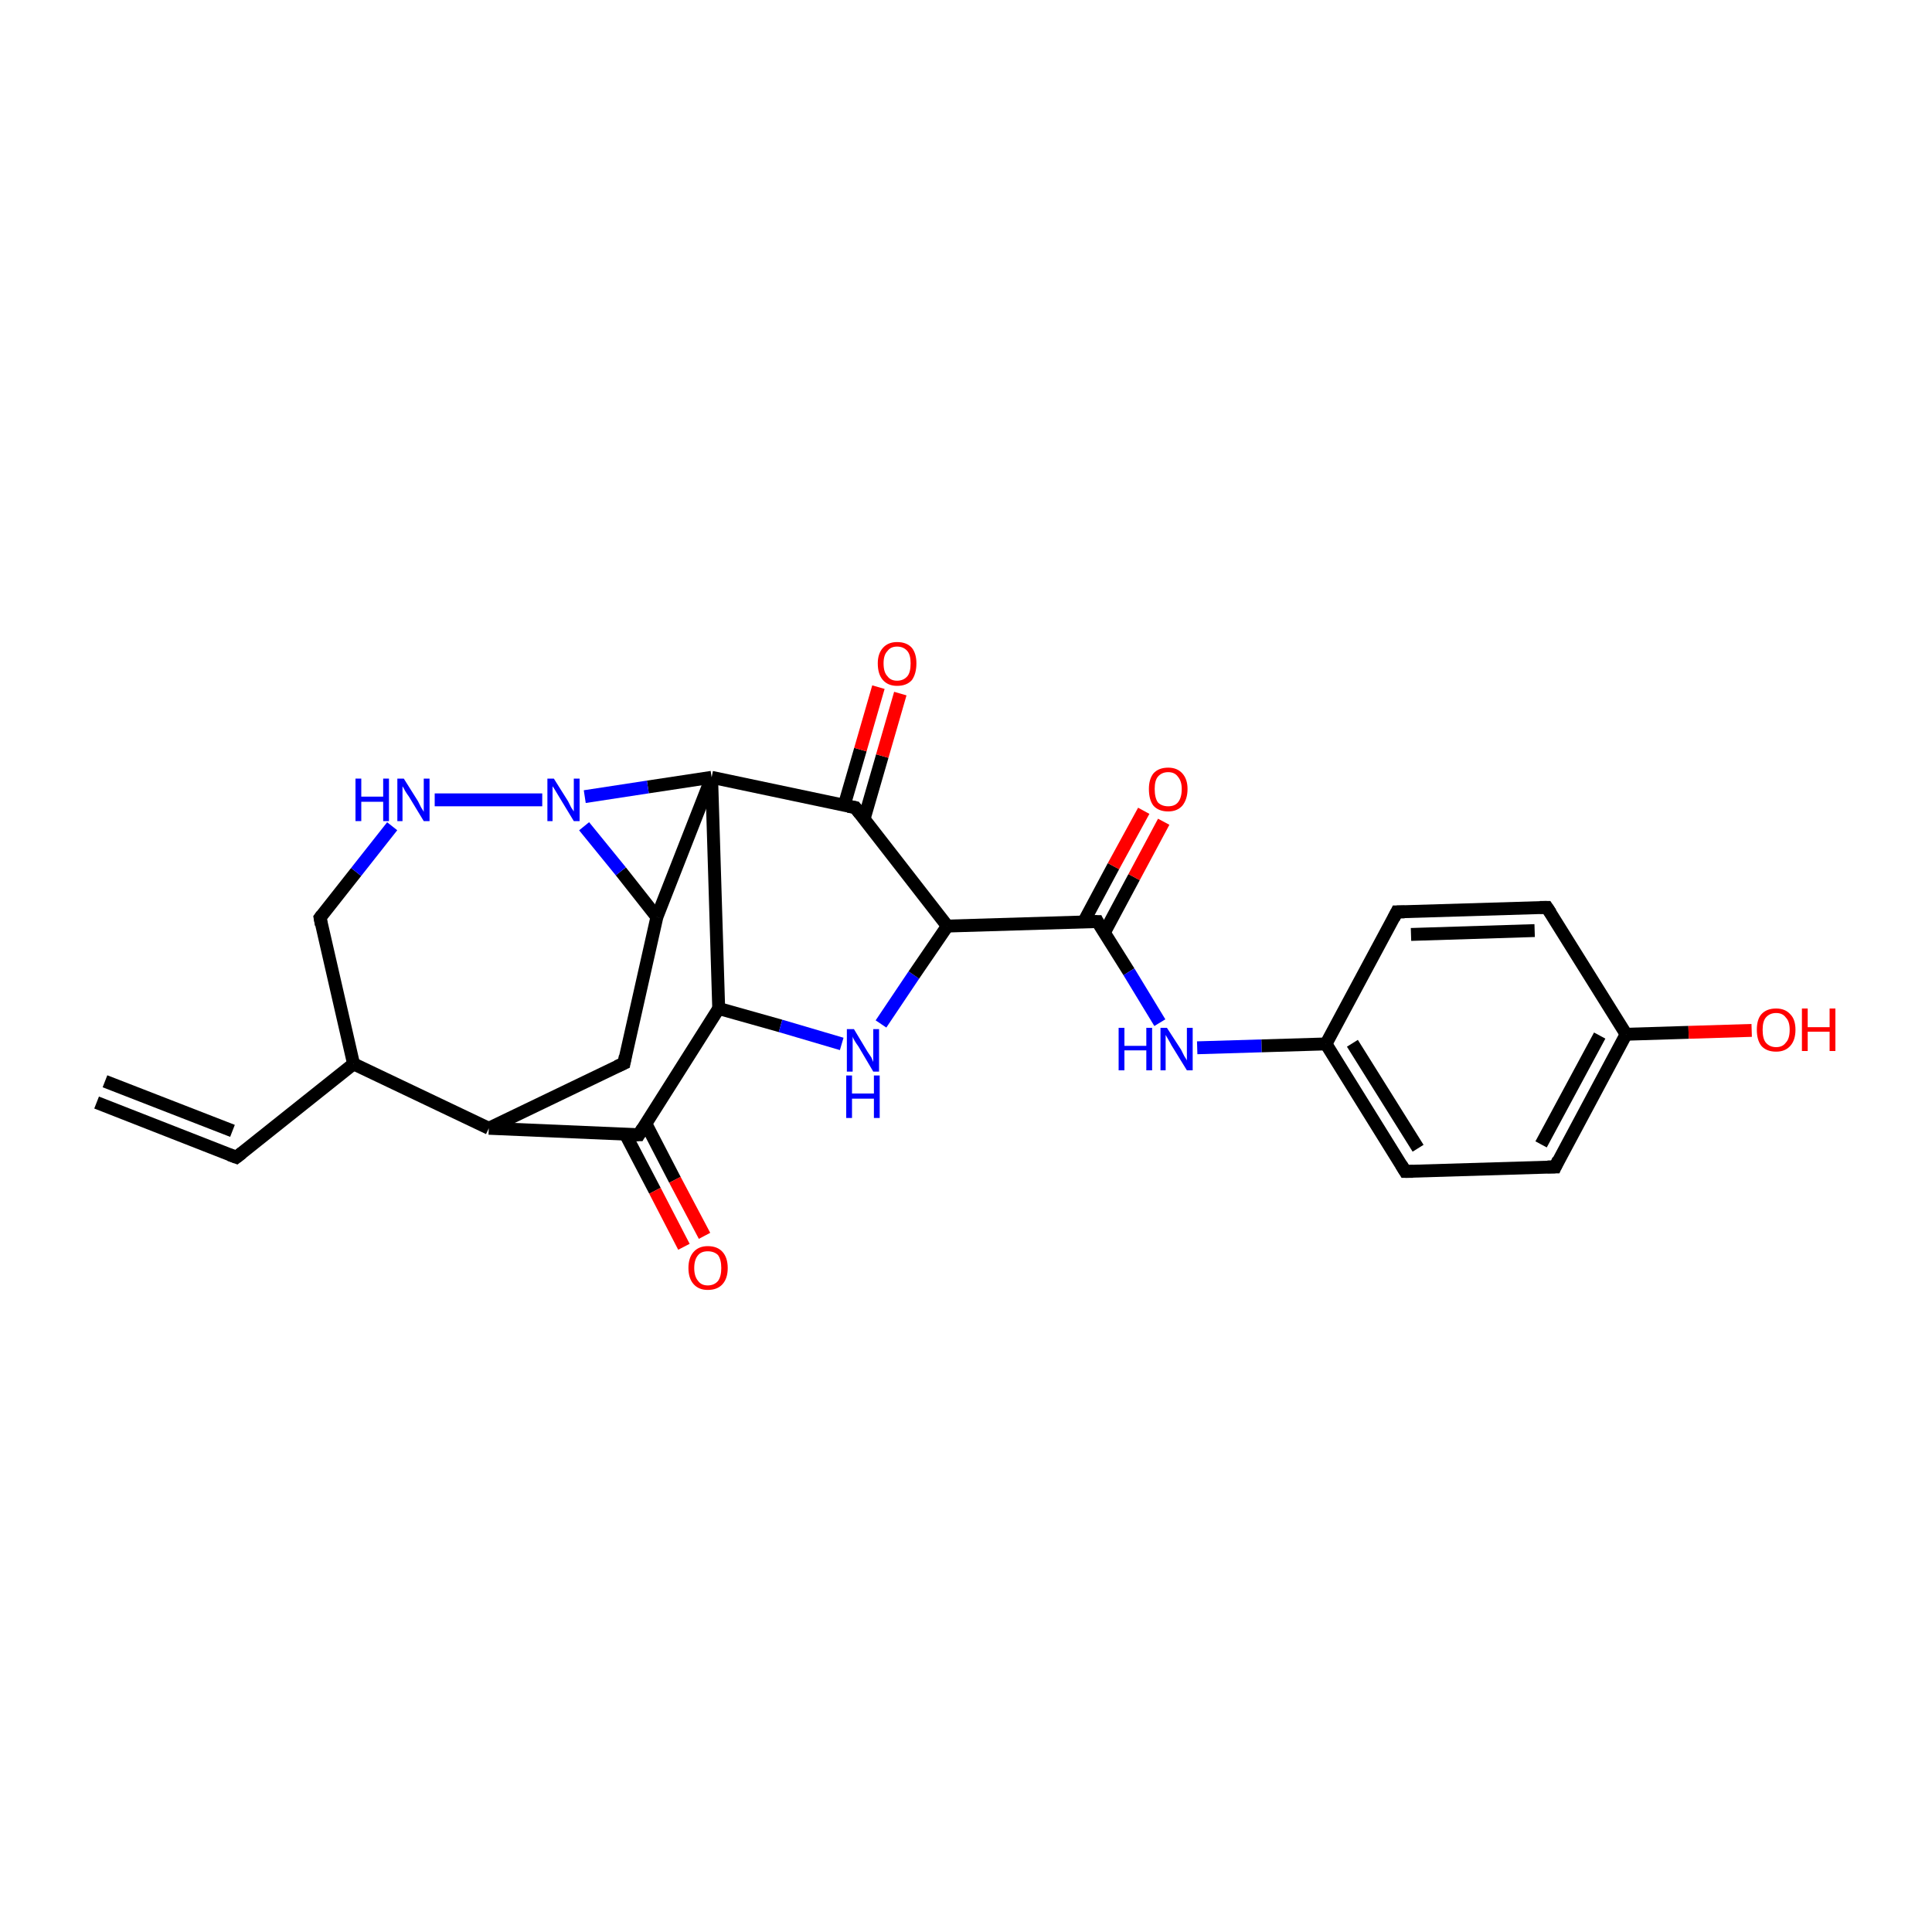 <?xml version='1.0' encoding='iso-8859-1'?>
<svg version='1.1' baseProfile='full'
              xmlns='http://www.w3.org/2000/svg'
                      xmlns:rdkit='http://www.rdkit.org/xml'
                      xmlns:xlink='http://www.w3.org/1999/xlink'
                  xml:space='preserve'
width='300px' height='300px' viewBox='0 0 300 300'>
<!-- END OF HEADER -->
<rect style='opacity:1.0;fill:#FFFFFF;stroke:none' width='300.0' height='300.0' x='0.0' y='0.0'> </rect>
<path class='bond-0 atom-0 atom-1' d='M 15.0,171.2 L 36.7,179.7' style='fill:none;fill-rule:evenodd;stroke:#000000;stroke-width:2.0px;stroke-linecap:butt;stroke-linejoin:miter;stroke-opacity:1' />
<path class='bond-0 atom-0 atom-1' d='M 16.3,167.9 L 36.1,175.6' style='fill:none;fill-rule:evenodd;stroke:#000000;stroke-width:2.0px;stroke-linecap:butt;stroke-linejoin:miter;stroke-opacity:1' />
<path class='bond-1 atom-1 atom-3' d='M 36.7,179.7 L 54.9,165.2' style='fill:none;fill-rule:evenodd;stroke:#000000;stroke-width:2.0px;stroke-linecap:butt;stroke-linejoin:miter;stroke-opacity:1' />
<path class='bond-2 atom-2 atom-3' d='M 49.7,142.5 L 54.9,165.2' style='fill:none;fill-rule:evenodd;stroke:#000000;stroke-width:2.0px;stroke-linecap:butt;stroke-linejoin:miter;stroke-opacity:1' />
<path class='bond-3 atom-2 atom-15' d='M 49.7,142.5 L 55.3,135.4' style='fill:none;fill-rule:evenodd;stroke:#000000;stroke-width:2.0px;stroke-linecap:butt;stroke-linejoin:miter;stroke-opacity:1' />
<path class='bond-3 atom-2 atom-15' d='M 55.3,135.4 L 60.9,128.3' style='fill:none;fill-rule:evenodd;stroke:#0000FF;stroke-width:2.0px;stroke-linecap:butt;stroke-linejoin:miter;stroke-opacity:1' />
<path class='bond-4 atom-3 atom-4' d='M 54.9,165.2 L 75.9,175.2' style='fill:none;fill-rule:evenodd;stroke:#000000;stroke-width:2.0px;stroke-linecap:butt;stroke-linejoin:miter;stroke-opacity:1' />
<path class='bond-5 atom-4 atom-5' d='M 75.9,175.2 L 96.9,165.1' style='fill:none;fill-rule:evenodd;stroke:#000000;stroke-width:2.0px;stroke-linecap:butt;stroke-linejoin:miter;stroke-opacity:1' />
<path class='bond-6 atom-4 atom-6' d='M 75.9,175.2 L 99.2,176.2' style='fill:none;fill-rule:evenodd;stroke:#000000;stroke-width:2.0px;stroke-linecap:butt;stroke-linejoin:miter;stroke-opacity:1' />
<path class='bond-7 atom-5 atom-8' d='M 96.9,165.1 L 102.0,142.4' style='fill:none;fill-rule:evenodd;stroke:#000000;stroke-width:2.0px;stroke-linecap:butt;stroke-linejoin:miter;stroke-opacity:1' />
<path class='bond-8 atom-6 atom-7' d='M 97.1,176.1 L 101.7,184.9' style='fill:none;fill-rule:evenodd;stroke:#000000;stroke-width:2.0px;stroke-linecap:butt;stroke-linejoin:miter;stroke-opacity:1' />
<path class='bond-8 atom-6 atom-7' d='M 101.7,184.9 L 106.2,193.6' style='fill:none;fill-rule:evenodd;stroke:#FF0000;stroke-width:2.0px;stroke-linecap:butt;stroke-linejoin:miter;stroke-opacity:1' />
<path class='bond-8 atom-6 atom-7' d='M 100.3,174.5 L 104.8,183.2' style='fill:none;fill-rule:evenodd;stroke:#000000;stroke-width:2.0px;stroke-linecap:butt;stroke-linejoin:miter;stroke-opacity:1' />
<path class='bond-8 atom-6 atom-7' d='M 104.8,183.2 L 109.4,191.9' style='fill:none;fill-rule:evenodd;stroke:#FF0000;stroke-width:2.0px;stroke-linecap:butt;stroke-linejoin:miter;stroke-opacity:1' />
<path class='bond-9 atom-6 atom-9' d='M 99.2,176.2 L 111.6,156.6' style='fill:none;fill-rule:evenodd;stroke:#000000;stroke-width:2.0px;stroke-linecap:butt;stroke-linejoin:miter;stroke-opacity:1' />
<path class='bond-10 atom-8 atom-13' d='M 102.0,142.4 L 110.5,120.7' style='fill:none;fill-rule:evenodd;stroke:#000000;stroke-width:2.0px;stroke-linecap:butt;stroke-linejoin:miter;stroke-opacity:1' />
<path class='bond-11 atom-8 atom-14' d='M 102.0,142.4 L 96.4,135.3' style='fill:none;fill-rule:evenodd;stroke:#000000;stroke-width:2.0px;stroke-linecap:butt;stroke-linejoin:miter;stroke-opacity:1' />
<path class='bond-11 atom-8 atom-14' d='M 96.4,135.3 L 90.7,128.3' style='fill:none;fill-rule:evenodd;stroke:#0000FF;stroke-width:2.0px;stroke-linecap:butt;stroke-linejoin:miter;stroke-opacity:1' />
<path class='bond-12 atom-9 atom-10' d='M 111.6,156.6 L 121.2,159.3' style='fill:none;fill-rule:evenodd;stroke:#000000;stroke-width:2.0px;stroke-linecap:butt;stroke-linejoin:miter;stroke-opacity:1' />
<path class='bond-12 atom-9 atom-10' d='M 121.2,159.3 L 130.7,162.1' style='fill:none;fill-rule:evenodd;stroke:#0000FF;stroke-width:2.0px;stroke-linecap:butt;stroke-linejoin:miter;stroke-opacity:1' />
<path class='bond-13 atom-9 atom-13' d='M 111.6,156.6 L 110.5,120.7' style='fill:none;fill-rule:evenodd;stroke:#000000;stroke-width:2.0px;stroke-linecap:butt;stroke-linejoin:miter;stroke-opacity:1' />
<path class='bond-14 atom-10 atom-16' d='M 136.8,159.0 L 141.9,151.4' style='fill:none;fill-rule:evenodd;stroke:#0000FF;stroke-width:2.0px;stroke-linecap:butt;stroke-linejoin:miter;stroke-opacity:1' />
<path class='bond-14 atom-10 atom-16' d='M 141.9,151.4 L 147.1,143.8' style='fill:none;fill-rule:evenodd;stroke:#000000;stroke-width:2.0px;stroke-linecap:butt;stroke-linejoin:miter;stroke-opacity:1' />
<path class='bond-15 atom-11 atom-12' d='M 134.2,127.1 L 137.0,117.4' style='fill:none;fill-rule:evenodd;stroke:#000000;stroke-width:2.0px;stroke-linecap:butt;stroke-linejoin:miter;stroke-opacity:1' />
<path class='bond-15 atom-11 atom-12' d='M 137.0,117.4 L 139.8,107.7' style='fill:none;fill-rule:evenodd;stroke:#FF0000;stroke-width:2.0px;stroke-linecap:butt;stroke-linejoin:miter;stroke-opacity:1' />
<path class='bond-15 atom-11 atom-12' d='M 131.1,125.0 L 133.6,116.4' style='fill:none;fill-rule:evenodd;stroke:#000000;stroke-width:2.0px;stroke-linecap:butt;stroke-linejoin:miter;stroke-opacity:1' />
<path class='bond-15 atom-11 atom-12' d='M 133.6,116.4 L 136.4,106.7' style='fill:none;fill-rule:evenodd;stroke:#FF0000;stroke-width:2.0px;stroke-linecap:butt;stroke-linejoin:miter;stroke-opacity:1' />
<path class='bond-16 atom-11 atom-13' d='M 132.8,125.4 L 110.5,120.7' style='fill:none;fill-rule:evenodd;stroke:#000000;stroke-width:2.0px;stroke-linecap:butt;stroke-linejoin:miter;stroke-opacity:1' />
<path class='bond-17 atom-11 atom-16' d='M 132.8,125.4 L 147.1,143.8' style='fill:none;fill-rule:evenodd;stroke:#000000;stroke-width:2.0px;stroke-linecap:butt;stroke-linejoin:miter;stroke-opacity:1' />
<path class='bond-18 atom-13 atom-14' d='M 110.5,120.7 L 100.6,122.2' style='fill:none;fill-rule:evenodd;stroke:#000000;stroke-width:2.0px;stroke-linecap:butt;stroke-linejoin:miter;stroke-opacity:1' />
<path class='bond-18 atom-13 atom-14' d='M 100.6,122.2 L 90.8,123.7' style='fill:none;fill-rule:evenodd;stroke:#0000FF;stroke-width:2.0px;stroke-linecap:butt;stroke-linejoin:miter;stroke-opacity:1' />
<path class='bond-19 atom-14 atom-15' d='M 84.2,124.2 L 67.5,124.2' style='fill:none;fill-rule:evenodd;stroke:#0000FF;stroke-width:2.0px;stroke-linecap:butt;stroke-linejoin:miter;stroke-opacity:1' />
<path class='bond-20 atom-16 atom-17' d='M 147.1,143.8 L 170.4,143.1' style='fill:none;fill-rule:evenodd;stroke:#000000;stroke-width:2.0px;stroke-linecap:butt;stroke-linejoin:miter;stroke-opacity:1' />
<path class='bond-21 atom-17 atom-18' d='M 171.5,144.8 L 176.1,136.2' style='fill:none;fill-rule:evenodd;stroke:#000000;stroke-width:2.0px;stroke-linecap:butt;stroke-linejoin:miter;stroke-opacity:1' />
<path class='bond-21 atom-17 atom-18' d='M 176.1,136.2 L 180.7,127.6' style='fill:none;fill-rule:evenodd;stroke:#FF0000;stroke-width:2.0px;stroke-linecap:butt;stroke-linejoin:miter;stroke-opacity:1' />
<path class='bond-21 atom-17 atom-18' d='M 168.3,143.1 L 172.9,134.5' style='fill:none;fill-rule:evenodd;stroke:#000000;stroke-width:2.0px;stroke-linecap:butt;stroke-linejoin:miter;stroke-opacity:1' />
<path class='bond-21 atom-17 atom-18' d='M 172.9,134.5 L 177.6,125.9' style='fill:none;fill-rule:evenodd;stroke:#FF0000;stroke-width:2.0px;stroke-linecap:butt;stroke-linejoin:miter;stroke-opacity:1' />
<path class='bond-22 atom-17 atom-19' d='M 170.4,143.1 L 175.3,150.9' style='fill:none;fill-rule:evenodd;stroke:#000000;stroke-width:2.0px;stroke-linecap:butt;stroke-linejoin:miter;stroke-opacity:1' />
<path class='bond-22 atom-17 atom-19' d='M 175.3,150.9 L 180.1,158.8' style='fill:none;fill-rule:evenodd;stroke:#0000FF;stroke-width:2.0px;stroke-linecap:butt;stroke-linejoin:miter;stroke-opacity:1' />
<path class='bond-23 atom-19 atom-20' d='M 185.9,162.7 L 195.9,162.4' style='fill:none;fill-rule:evenodd;stroke:#0000FF;stroke-width:2.0px;stroke-linecap:butt;stroke-linejoin:miter;stroke-opacity:1' />
<path class='bond-23 atom-19 atom-20' d='M 195.9,162.4 L 205.9,162.1' style='fill:none;fill-rule:evenodd;stroke:#000000;stroke-width:2.0px;stroke-linecap:butt;stroke-linejoin:miter;stroke-opacity:1' />
<path class='bond-24 atom-20 atom-21' d='M 205.9,162.1 L 218.2,181.9' style='fill:none;fill-rule:evenodd;stroke:#000000;stroke-width:2.0px;stroke-linecap:butt;stroke-linejoin:miter;stroke-opacity:1' />
<path class='bond-24 atom-20 atom-21' d='M 210.0,162.0 L 220.2,178.3' style='fill:none;fill-rule:evenodd;stroke:#000000;stroke-width:2.0px;stroke-linecap:butt;stroke-linejoin:miter;stroke-opacity:1' />
<path class='bond-25 atom-20 atom-25' d='M 205.9,162.1 L 216.9,141.6' style='fill:none;fill-rule:evenodd;stroke:#000000;stroke-width:2.0px;stroke-linecap:butt;stroke-linejoin:miter;stroke-opacity:1' />
<path class='bond-26 atom-21 atom-22' d='M 218.2,181.9 L 241.5,181.2' style='fill:none;fill-rule:evenodd;stroke:#000000;stroke-width:2.0px;stroke-linecap:butt;stroke-linejoin:miter;stroke-opacity:1' />
<path class='bond-27 atom-22 atom-23' d='M 241.5,181.2 L 252.5,160.6' style='fill:none;fill-rule:evenodd;stroke:#000000;stroke-width:2.0px;stroke-linecap:butt;stroke-linejoin:miter;stroke-opacity:1' />
<path class='bond-27 atom-22 atom-23' d='M 239.3,177.7 L 248.4,160.8' style='fill:none;fill-rule:evenodd;stroke:#000000;stroke-width:2.0px;stroke-linecap:butt;stroke-linejoin:miter;stroke-opacity:1' />
<path class='bond-28 atom-23 atom-24' d='M 252.5,160.6 L 240.2,140.9' style='fill:none;fill-rule:evenodd;stroke:#000000;stroke-width:2.0px;stroke-linecap:butt;stroke-linejoin:miter;stroke-opacity:1' />
<path class='bond-29 atom-23 atom-26' d='M 252.5,160.6 L 262.2,160.3' style='fill:none;fill-rule:evenodd;stroke:#000000;stroke-width:2.0px;stroke-linecap:butt;stroke-linejoin:miter;stroke-opacity:1' />
<path class='bond-29 atom-23 atom-26' d='M 262.2,160.3 L 272.0,160.0' style='fill:none;fill-rule:evenodd;stroke:#FF0000;stroke-width:2.0px;stroke-linecap:butt;stroke-linejoin:miter;stroke-opacity:1' />
<path class='bond-30 atom-24 atom-25' d='M 240.2,140.9 L 216.9,141.6' style='fill:none;fill-rule:evenodd;stroke:#000000;stroke-width:2.0px;stroke-linecap:butt;stroke-linejoin:miter;stroke-opacity:1' />
<path class='bond-30 atom-24 atom-25' d='M 238.3,144.5 L 219.1,145.1' style='fill:none;fill-rule:evenodd;stroke:#000000;stroke-width:2.0px;stroke-linecap:butt;stroke-linejoin:miter;stroke-opacity:1' />
<path d='M 35.6,179.3 L 36.7,179.7 L 37.6,179.0' style='fill:none;stroke:#000000;stroke-width:2.0px;stroke-linecap:butt;stroke-linejoin:miter;stroke-opacity:1;' />
<path d='M 49.9,143.6 L 49.7,142.5 L 50.0,142.1' style='fill:none;stroke:#000000;stroke-width:2.0px;stroke-linecap:butt;stroke-linejoin:miter;stroke-opacity:1;' />
<path d='M 95.8,165.6 L 96.9,165.1 L 97.1,164.0' style='fill:none;stroke:#000000;stroke-width:2.0px;stroke-linecap:butt;stroke-linejoin:miter;stroke-opacity:1;' />
<path d='M 98.0,176.2 L 99.2,176.2 L 99.8,175.2' style='fill:none;stroke:#000000;stroke-width:2.0px;stroke-linecap:butt;stroke-linejoin:miter;stroke-opacity:1;' />
<path d='M 131.7,125.2 L 132.8,125.4 L 133.5,126.3' style='fill:none;stroke:#000000;stroke-width:2.0px;stroke-linecap:butt;stroke-linejoin:miter;stroke-opacity:1;' />
<path d='M 169.2,143.1 L 170.4,143.1 L 170.6,143.5' style='fill:none;stroke:#000000;stroke-width:2.0px;stroke-linecap:butt;stroke-linejoin:miter;stroke-opacity:1;' />
<path d='M 217.6,180.9 L 218.2,181.9 L 219.4,181.9' style='fill:none;stroke:#000000;stroke-width:2.0px;stroke-linecap:butt;stroke-linejoin:miter;stroke-opacity:1;' />
<path d='M 240.3,181.2 L 241.5,181.2 L 242.0,180.1' style='fill:none;stroke:#000000;stroke-width:2.0px;stroke-linecap:butt;stroke-linejoin:miter;stroke-opacity:1;' />
<path d='M 240.8,141.8 L 240.2,140.9 L 239.1,140.9' style='fill:none;stroke:#000000;stroke-width:2.0px;stroke-linecap:butt;stroke-linejoin:miter;stroke-opacity:1;' />
<path d='M 216.4,142.6 L 216.9,141.6 L 218.1,141.6' style='fill:none;stroke:#000000;stroke-width:2.0px;stroke-linecap:butt;stroke-linejoin:miter;stroke-opacity:1;' />
<path class='atom-7' d='M 106.9 196.9
Q 106.9 195.3, 107.7 194.4
Q 108.5 193.5, 109.9 193.5
Q 111.4 193.5, 112.2 194.4
Q 113.0 195.3, 113.0 196.9
Q 113.0 198.5, 112.2 199.4
Q 111.4 200.3, 109.9 200.3
Q 108.5 200.3, 107.7 199.4
Q 106.9 198.5, 106.9 196.9
M 109.9 199.6
Q 110.9 199.6, 111.5 198.9
Q 112.0 198.2, 112.0 196.9
Q 112.0 195.6, 111.5 194.9
Q 110.9 194.3, 109.9 194.3
Q 108.9 194.3, 108.4 194.9
Q 107.8 195.6, 107.8 196.9
Q 107.8 198.2, 108.4 198.9
Q 108.9 199.6, 109.9 199.6
' fill='#FF0000'/>
<path class='atom-10' d='M 132.6 159.8
L 134.7 163.3
Q 134.9 163.6, 135.3 164.2
Q 135.6 164.9, 135.6 164.9
L 135.6 159.8
L 136.5 159.8
L 136.5 166.4
L 135.6 166.4
L 133.3 162.5
Q 133.0 162.1, 132.7 161.6
Q 132.4 161.1, 132.4 160.9
L 132.4 166.4
L 131.5 166.4
L 131.5 159.8
L 132.6 159.8
' fill='#0000FF'/>
<path class='atom-10' d='M 131.4 167.0
L 132.3 167.0
L 132.3 169.8
L 135.7 169.8
L 135.7 167.0
L 136.6 167.0
L 136.6 173.6
L 135.7 173.6
L 135.7 170.6
L 132.3 170.6
L 132.3 173.6
L 131.4 173.6
L 131.4 167.0
' fill='#0000FF'/>
<path class='atom-12' d='M 136.3 103.0
Q 136.3 101.5, 137.1 100.6
Q 137.9 99.7, 139.3 99.7
Q 140.8 99.7, 141.6 100.6
Q 142.3 101.5, 142.3 103.0
Q 142.3 104.6, 141.6 105.6
Q 140.8 106.5, 139.3 106.5
Q 137.9 106.5, 137.1 105.6
Q 136.3 104.7, 136.3 103.0
M 139.3 105.7
Q 140.3 105.7, 140.9 105.0
Q 141.4 104.4, 141.4 103.0
Q 141.4 101.7, 140.9 101.1
Q 140.3 100.4, 139.3 100.4
Q 138.3 100.4, 137.8 101.1
Q 137.2 101.7, 137.2 103.0
Q 137.2 104.4, 137.8 105.0
Q 138.3 105.7, 139.3 105.7
' fill='#FF0000'/>
<path class='atom-14' d='M 86.0 120.9
L 88.2 124.4
Q 88.4 124.8, 88.7 125.4
Q 89.1 126.0, 89.1 126.0
L 89.1 120.9
L 90.0 120.9
L 90.0 127.5
L 89.1 127.5
L 86.8 123.7
Q 86.5 123.2, 86.2 122.7
Q 85.9 122.2, 85.8 122.1
L 85.8 127.5
L 85.0 127.5
L 85.0 120.9
L 86.0 120.9
' fill='#0000FF'/>
<path class='atom-15' d='M 55.2 120.9
L 56.1 120.9
L 56.1 123.7
L 59.5 123.7
L 59.5 120.9
L 60.4 120.9
L 60.4 127.5
L 59.5 127.5
L 59.5 124.5
L 56.1 124.5
L 56.1 127.5
L 55.2 127.5
L 55.2 120.9
' fill='#0000FF'/>
<path class='atom-15' d='M 62.7 120.9
L 64.9 124.4
Q 65.1 124.8, 65.4 125.4
Q 65.8 126.0, 65.8 126.1
L 65.8 120.9
L 66.7 120.9
L 66.7 127.5
L 65.8 127.5
L 63.5 123.7
Q 63.2 123.3, 62.9 122.8
Q 62.6 122.2, 62.5 122.1
L 62.5 127.5
L 61.7 127.5
L 61.7 120.9
L 62.7 120.9
' fill='#0000FF'/>
<path class='atom-18' d='M 178.4 122.5
Q 178.4 121.0, 179.1 120.1
Q 179.9 119.2, 181.4 119.2
Q 182.8 119.2, 183.6 120.1
Q 184.4 121.0, 184.4 122.5
Q 184.4 124.1, 183.6 125.1
Q 182.8 126.0, 181.4 126.0
Q 179.9 126.0, 179.1 125.1
Q 178.4 124.2, 178.4 122.5
M 181.4 125.2
Q 182.4 125.2, 182.9 124.6
Q 183.5 123.9, 183.5 122.5
Q 183.5 121.3, 182.9 120.6
Q 182.4 119.9, 181.4 119.9
Q 180.4 119.9, 179.8 120.6
Q 179.3 121.2, 179.3 122.5
Q 179.3 123.9, 179.8 124.6
Q 180.4 125.2, 181.4 125.2
' fill='#FF0000'/>
<path class='atom-19' d='M 173.7 159.6
L 174.6 159.6
L 174.6 162.4
L 178.0 162.4
L 178.0 159.6
L 178.9 159.6
L 178.9 166.2
L 178.0 166.2
L 178.0 163.1
L 174.6 163.1
L 174.6 166.2
L 173.7 166.2
L 173.7 159.6
' fill='#0000FF'/>
<path class='atom-19' d='M 181.2 159.6
L 183.4 163.0
Q 183.6 163.4, 183.9 164.0
Q 184.3 164.6, 184.3 164.7
L 184.3 159.6
L 185.2 159.6
L 185.2 166.2
L 184.3 166.2
L 181.9 162.3
Q 181.7 161.9, 181.4 161.4
Q 181.1 160.9, 181.0 160.7
L 181.0 166.2
L 180.2 166.2
L 180.2 159.6
L 181.2 159.6
' fill='#0000FF'/>
<path class='atom-26' d='M 272.8 159.9
Q 272.8 158.3, 273.5 157.5
Q 274.3 156.6, 275.8 156.6
Q 277.2 156.6, 278.0 157.5
Q 278.8 158.3, 278.8 159.9
Q 278.8 161.5, 278.0 162.4
Q 277.2 163.3, 275.8 163.3
Q 274.3 163.3, 273.5 162.4
Q 272.8 161.5, 272.8 159.9
M 275.8 162.6
Q 276.8 162.6, 277.3 161.9
Q 277.9 161.3, 277.9 159.9
Q 277.9 158.6, 277.3 158.0
Q 276.8 157.3, 275.8 157.3
Q 274.8 157.3, 274.2 158.0
Q 273.7 158.6, 273.7 159.9
Q 273.7 161.3, 274.2 161.9
Q 274.8 162.6, 275.8 162.6
' fill='#FF0000'/>
<path class='atom-26' d='M 279.8 156.6
L 280.7 156.6
L 280.7 159.5
L 284.1 159.5
L 284.1 156.6
L 285.0 156.6
L 285.0 163.2
L 284.1 163.2
L 284.1 160.2
L 280.7 160.2
L 280.7 163.2
L 279.8 163.2
L 279.8 156.6
' fill='#FF0000'/>
</svg>
